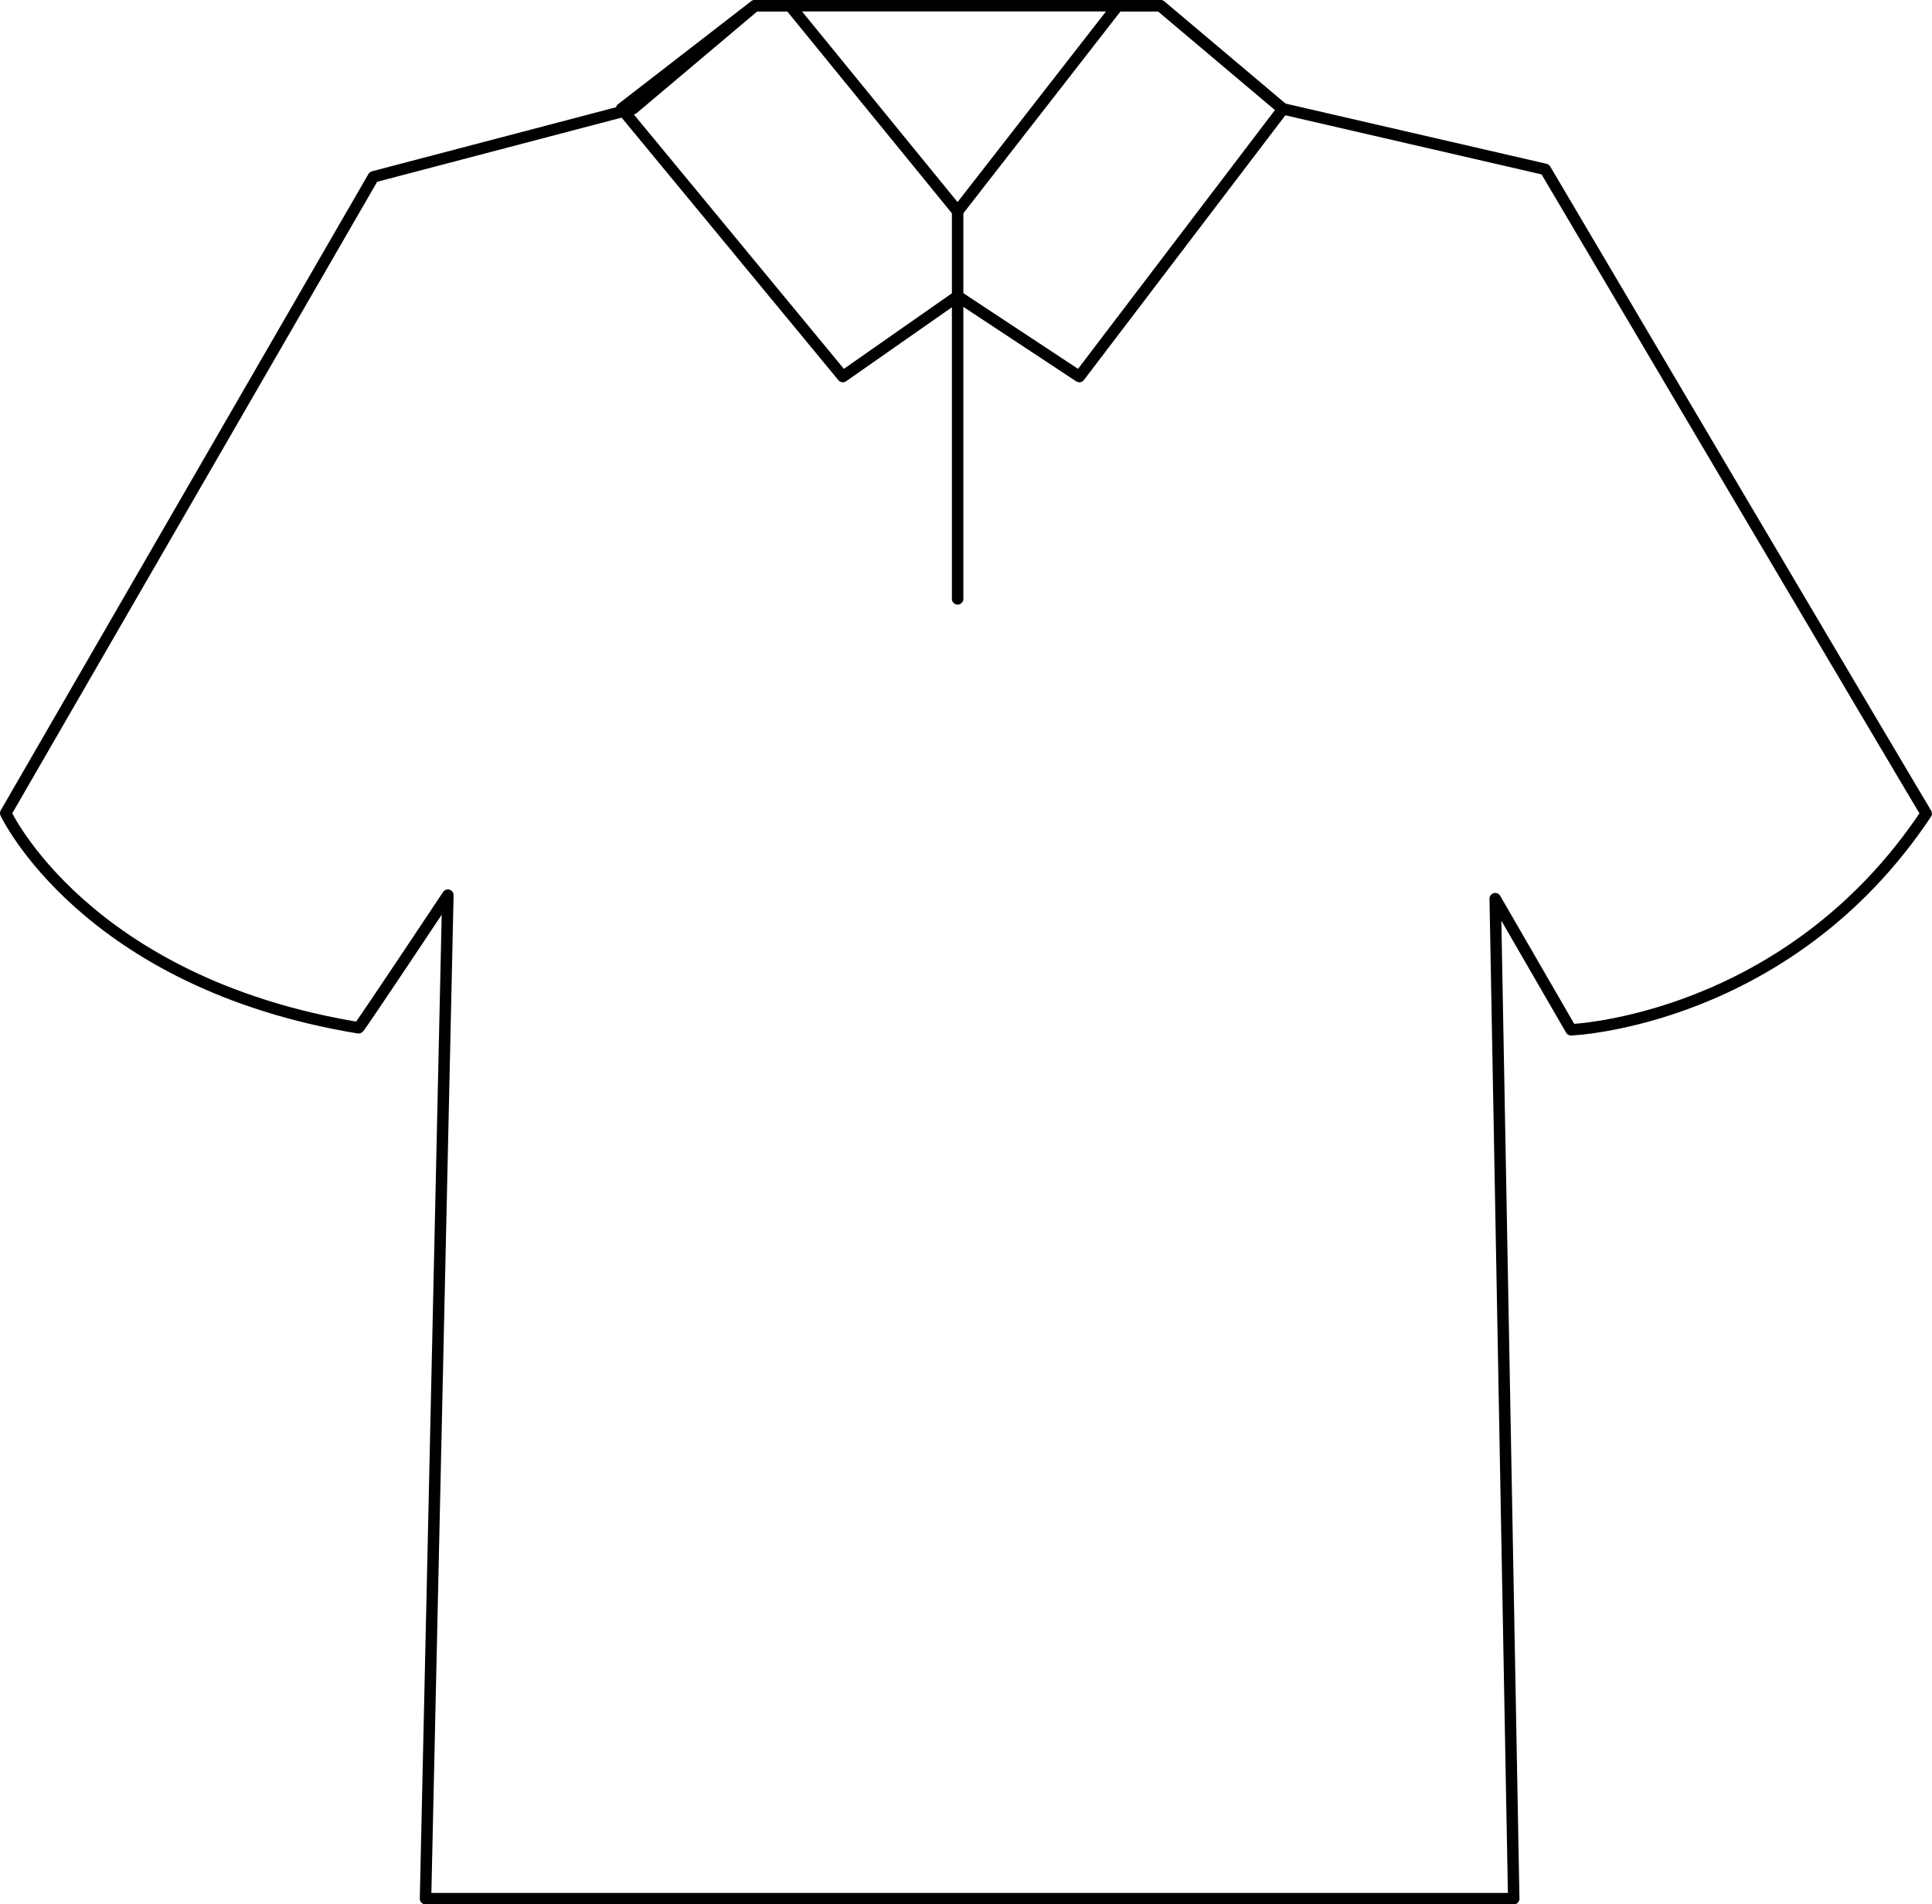<svg xmlns="http://www.w3.org/2000/svg" width="506.061" height="498.873" viewBox="0 0 506.061 498.873">
  <g id="Component_326_5" data-name="Component 326 – 5" transform="translate(1.5 1.5)">
    <g id="Group_7930" data-name="Group 7930">
      <path id="Path_17997" data-name="Path 17997" d="M168.972,32.343l-68,17.852L4.667,216.883s20.75,44.427,92.428,56.226c.408-.172,23.385-34.755,23.385-34.755l-5.854,262.883H399.667L394.82,239.277l19.859,34.352s56.806-2.193,93.048-56.668c.058.4-99.8-168.727-99.8-168.727l-68.891-15.89L307.051,5.365H200.958Z" transform="translate(-4.667 -5.365)" fill="none" stroke="#000" stroke-linecap="round" stroke-linejoin="round" stroke-width="3"/>
      <path id="Path_17998" data-name="Path 17998" d="M65.583,32.328l57.942,70.182L153.6,81.474l31.877,21.036L238.819,32.4,206.762,5.365H195.521L153.6,59.212,109.681,5.365h-9.244Z" transform="translate(95.744 -5.365)" fill="none" stroke="#000" stroke-linecap="round" stroke-linejoin="round" stroke-width="3"/>
      <line id="Line_848" data-name="Line 848" y1="101.54" transform="translate(249.337 53.847)" fill="none" stroke="#000" stroke-linecap="round" stroke-linejoin="round" stroke-width="3"/>
    </g>
  </g>
</svg>

